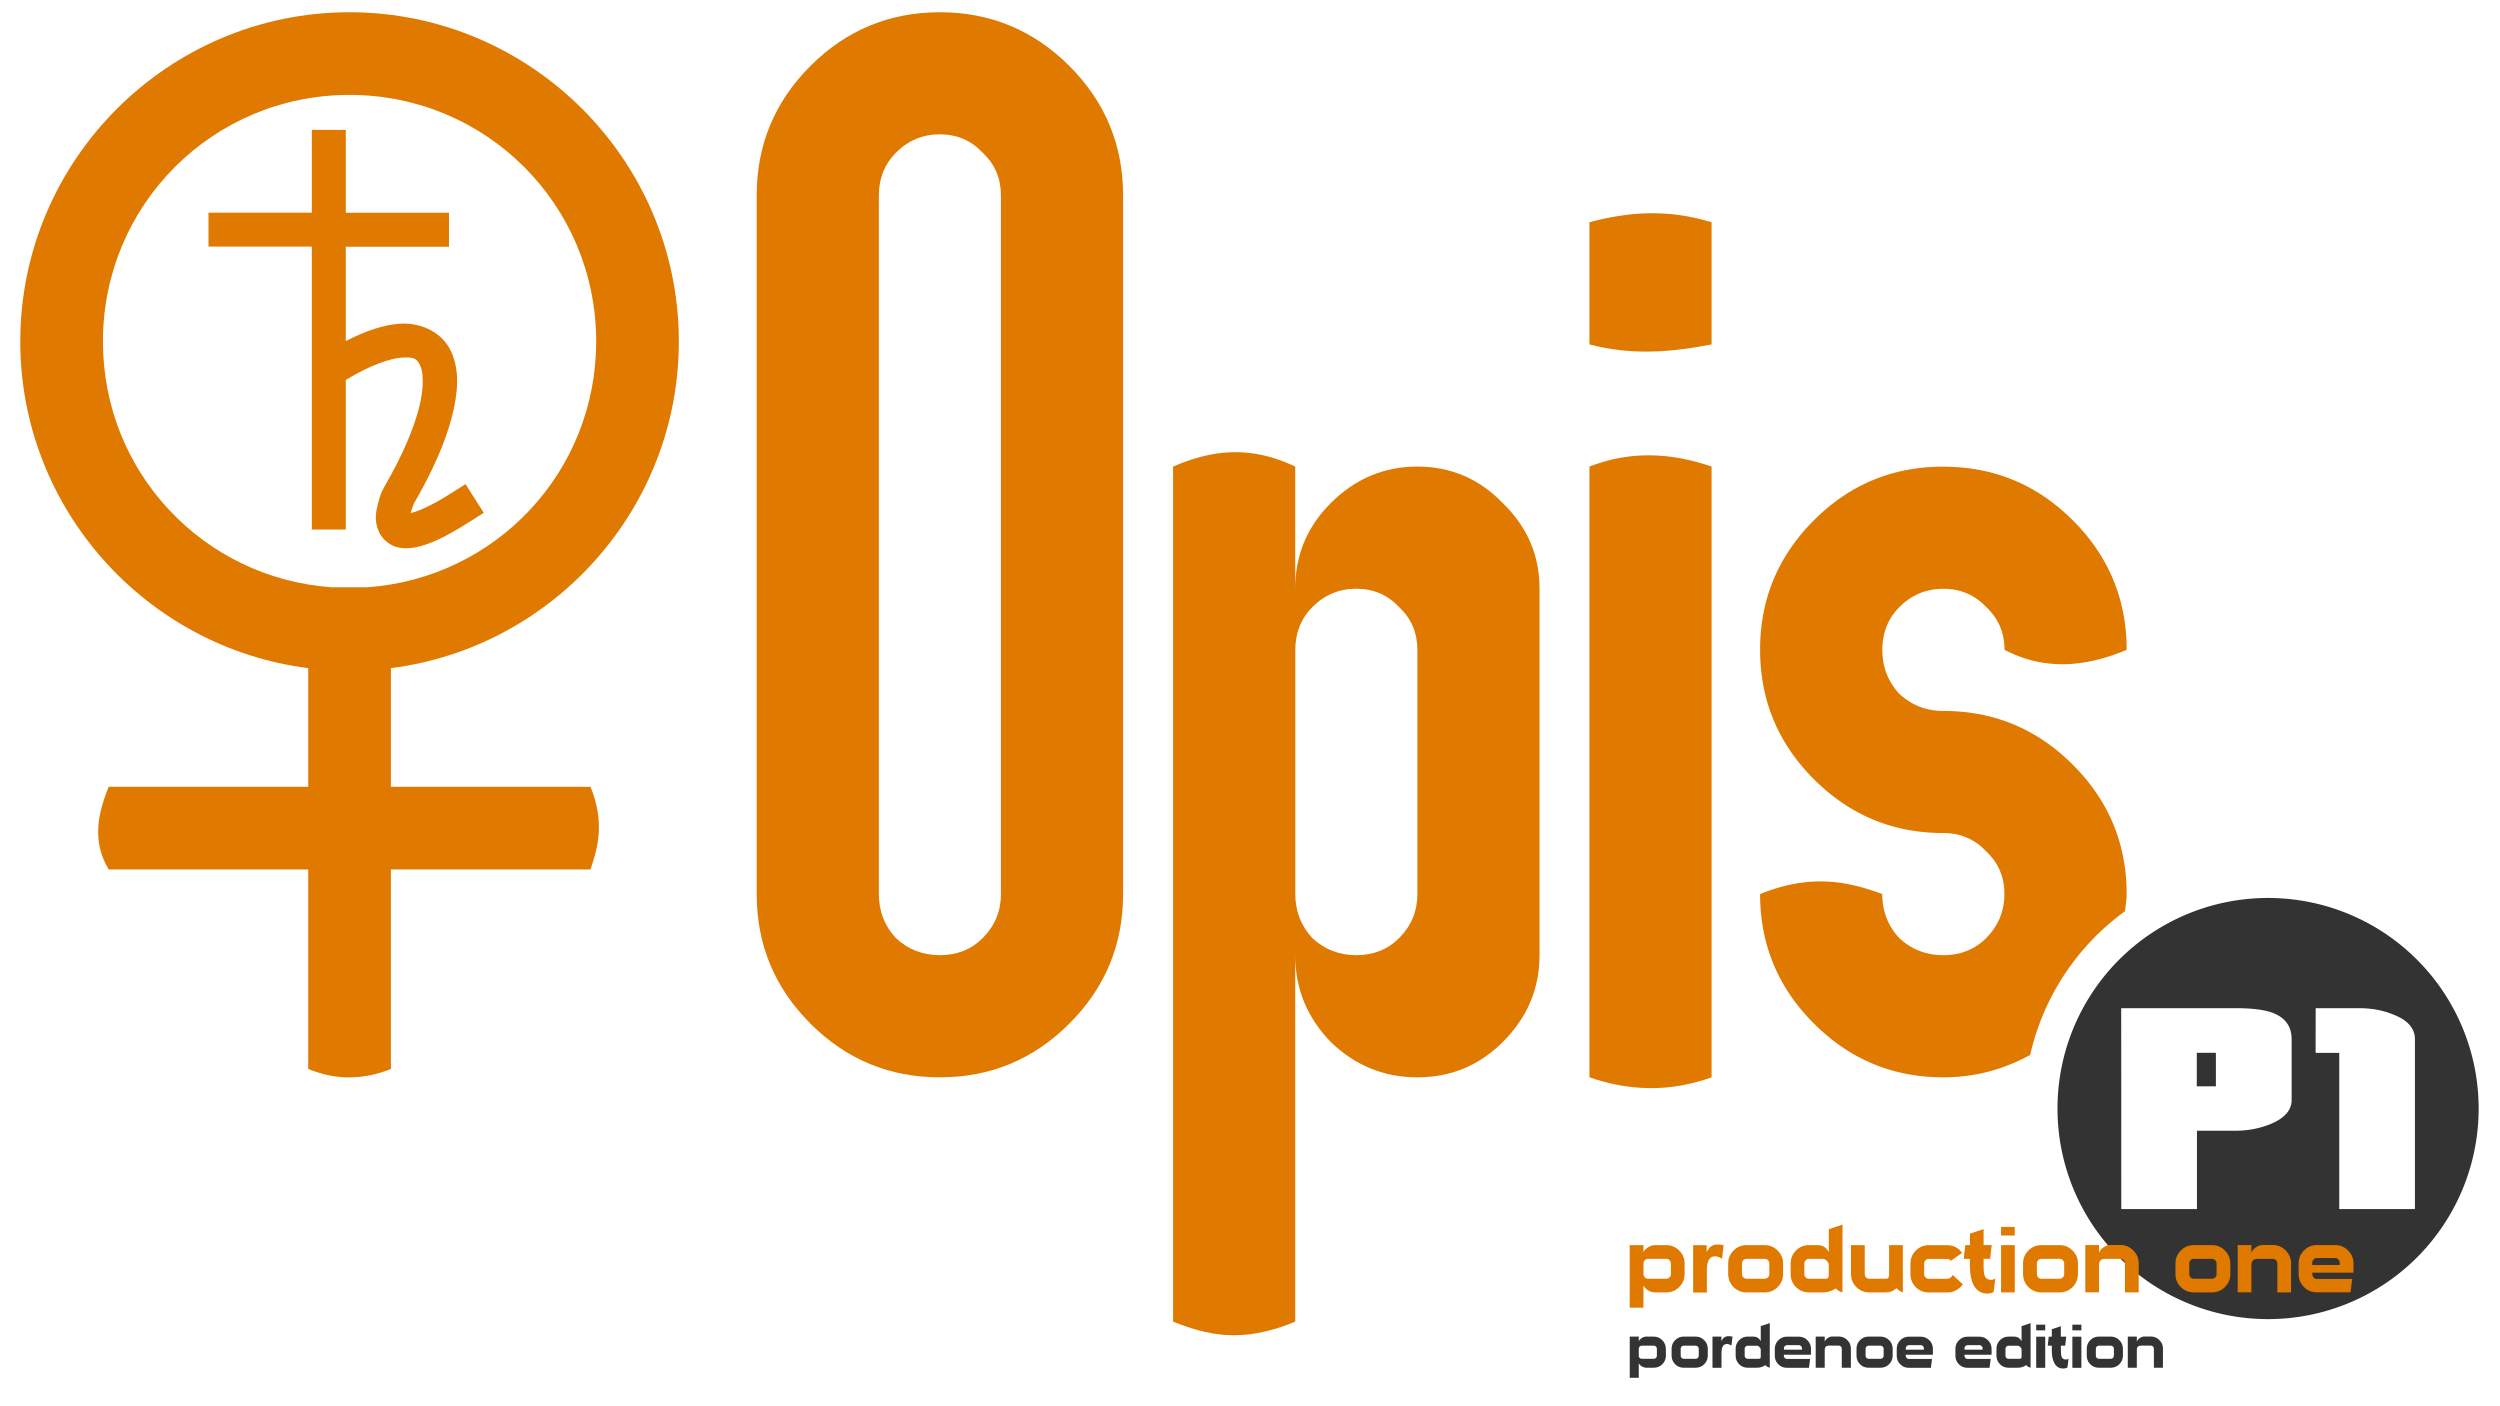 <?xml version="1.0" encoding="UTF-8" standalone="no"?>
<!-- Created with Inkscape (http://www.inkscape.org/) -->

<svg
   xmlns:dc="http://purl.org/dc/elements/1.1/"
   xmlns:cc="http://creativecommons.org/ns#"
   xmlns:rdf="http://www.w3.org/1999/02/22-rdf-syntax-ns#"
   xmlns:svg="http://www.w3.org/2000/svg"
   xmlns="http://www.w3.org/2000/svg"
   xmlns:sodipodi="http://sodipodi.sourceforge.net/DTD/sodipodi-0.dtd"
   xmlns:inkscape="http://www.inkscape.org/namespaces/inkscape"
   width="128"
   height="72"
   viewBox="0 0 33.867 19.05"
   version="1.1"
   id="svg8"
   sodipodi:docname="sidebar_logo.svg"
   inkscape:version="0.92.3 (2405546, 2018-03-11)">
  <defs
     id="defs2" />
  <sodipodi:namedview
     id="base"
     pagecolor="#ffffff"
     bordercolor="#666666"
     borderopacity="1.0"
     inkscape:pageopacity="0.0"
     inkscape:pageshadow="2"
     inkscape:zoom="6.5234375"
     inkscape:cx="65.898785"
     inkscape:cy="39.473054"
     inkscape:document-units="px"
     inkscape:current-layer="text869"
     showgrid="false"
     units="px"
     inkscape:showpageshadow="false"
     inkscape:window-width="1920"
     inkscape:window-height="1026"
     inkscape:window-x="0"
     inkscape:window-y="29"
     inkscape:window-maximized="1"
     inkscape:snap-grids="true" />
  <g
     inkscape:label="Livello 1"
     inkscape:groupmode="layer"
     id="layer1"
     transform="translate(0,-277.95)">
    <g
       aria-label="Opis"
       style="font-style:normal;font-variant:normal;font-weight:normal;font-stretch:normal;font-size:17.778px;line-height:1.25;font-family:'Futura Hv BT';-inkscape-font-specification:'Futura Hv BT';letter-spacing:0px;word-spacing:0px;fill:#000000;fill-opacity:1;stroke:none;stroke-width:0.741"
       id="text869">
      <g
         id="g949"
         transform="matrix(1.101,0,0,1.101,-1.717,-28.897)">
        <path
           sodipodi:nodetypes="ssssscscssscscsscscssc"
           inkscape:connector-curvature="0"
           id="path871-6"
           style="font-style:normal;font-variant:normal;font-weight:normal;font-stretch:normal;font-size:medium;line-height:1.25;font-family:OpenDinSchriftenEngshrift;-inkscape-font-specification:OpenDinSchriftenEngshrift;letter-spacing:0px;word-spacing:0px;fill:#e07900;fill-opacity:1;stroke:none;stroke-width:0.626"
           d="m 11.531,279.51 c 0.441,-0.441 0.972,-0.661 1.593,-0.661 0.621,0 1.152,0.221 1.593,0.661 0.441,0.441 0.661,0.972 0.661,1.593 v 8.597 c 0,0.621 -0.22,1.152 -0.661,1.593 -0.441,0.441 -0.972,0.661 -1.593,0.661 -0.621,0 -1.152,-0.22 -1.593,-0.661 -0.441,-0.441 -0.661,-0.972 -0.661,-1.593 v -8.597 c 0,-0.621 0.22,-1.152 0.661,-1.593 z m 2.119,1.067 c -0.14,-0.15 -0.316,-0.226 -0.526,-0.226 -0.21,0 -0.391,0.075 -0.541,0.226 -0.14,0.14 -0.21,0.316 -0.21,0.526 v 8.597 c 0,0.21 0.07,0.391 0.21,0.541 0.15,0.14 0.331,0.21 0.541,0.21 0.21,0 0.386,-0.07 0.526,-0.21 0.15,-0.15 0.225,-0.331 0.225,-0.541 v -8.597 c 0,-0.21 -0.075,-0.386 -0.225,-0.526 z" />
        <path
           sodipodi:nodetypes="ccccscssssccccccscsscscssc"
           inkscape:connector-curvature="0"
           id="path873-2"
           style="font-style:normal;font-variant:normal;font-weight:normal;font-stretch:normal;font-size:medium;line-height:1.25;font-family:OpenDinSchriftenEngshrift;-inkscape-font-specification:OpenDinSchriftenEngshrift;letter-spacing:0px;word-spacing:0px;fill:#e07900;fill-opacity:1;stroke:none;stroke-width:0.626"
           d="m 15.993,284.439 c 0.631,-0.276 1.092,-0.193 1.503,0 v 1.503 c 0,-0.411 0.145,-0.762 0.436,-1.052 0.301,-0.301 0.656,-0.451 1.067,-0.451 0.411,0 0.762,0.15 1.052,0.451 0.301,0.291 0.451,0.641 0.451,1.052 v 4.509 c 0,0.411 -0.15,0.767 -0.451,1.067 -0.291,0.291 -0.641,0.436 -1.052,0.436 -0.411,0 -0.767,-0.145 -1.067,-0.436 -0.291,-0.301 -0.436,-0.656 -0.436,-1.067 v 4.509 c -0.668,0.279 -1.097,0.159 -1.503,0 z m 2.781,1.729 c -0.14,-0.15 -0.316,-0.226 -0.526,-0.226 -0.21,0 -0.391,0.075 -0.541,0.226 -0.14,0.14 -0.21,0.316 -0.21,0.526 v 3.006 c 0,0.21 0.07,0.391 0.21,0.541 0.15,0.14 0.331,0.21 0.541,0.21 0.21,0 0.386,-0.07 0.526,-0.21 0.15,-0.15 0.225,-0.331 0.225,-0.541 v -3.006 c 0,-0.21 -0.075,-0.386 -0.225,-0.526 z" />
        <path
           sodipodi:nodetypes="cccccccccc"
           inkscape:connector-curvature="0"
           id="path875-9"
           style="font-style:normal;font-variant:normal;font-weight:normal;font-stretch:normal;font-size:medium;line-height:1.25;font-family:OpenDinSchriftenEngshrift;-inkscape-font-specification:OpenDinSchriftenEngshrift;letter-spacing:0px;word-spacing:0px;fill:#e07900;fill-opacity:1;stroke:none;stroke-width:0.626"
           d="m 21.116,281.433 c 0.464,-0.125 0.951,-0.169 1.503,0 v 1.503 c -0.483,0.094 -0.976,0.14 -1.503,0 z m 0,3.006 c 0.501,-0.196 1.002,-0.173 1.503,0 v 7.515 c -0.509,0.183 -1.009,0.171 -1.503,0 z" />
        <path
           style="font-style:normal;font-variant:normal;font-weight:normal;font-stretch:normal;font-size:medium;line-height:1.25;font-family:OpenDinSchriftenEngshrift;-inkscape-font-specification:OpenDinSchriftenEngshrift;letter-spacing:0px;word-spacing:0px;fill:#e07900;fill-opacity:1;stroke:none;stroke-width:0.626"
           d="m 25.47,284.44 c -0.621,0 -1.151,0.219 -1.592,0.66 -0.441,0.441 -0.662,0.972 -0.662,1.593 0,0.621 0.221,1.153 0.662,1.593 0.441,0.441 0.971,0.662 1.592,0.662 0.21,0 0.387,0.075 0.527,0.225 0.15,0.14 0.225,0.315 0.225,0.526 0,0.21 -0.075,0.391 -0.225,0.542 -0.14,0.14 -0.317,0.21 -0.527,0.21 -0.21,0 -0.39,-0.07 -0.541,-0.21 -0.14,-0.15 -0.21,-0.331 -0.21,-0.542 -0.407,-0.15 -0.866,-0.258 -1.503,0 0,0.621 0.221,1.153 0.662,1.593 0.441,0.441 0.971,0.662 1.592,0.662 0.394,0 0.747,-0.099 1.069,-0.276 a 3.003,3.003 0 0 1 1.167,-1.768 c 0.006,-0.07 0.02,-0.138 0.02,-0.21 0,-0.621 -0.221,-1.151 -0.662,-1.592 -0.441,-0.441 -0.972,-0.662 -1.593,-0.662 -0.21,0 -0.39,-0.07 -0.541,-0.21 -0.14,-0.15 -0.21,-0.331 -0.21,-0.542 0,-0.21 0.07,-0.386 0.21,-0.526 0.15,-0.151 0.33,-0.225 0.541,-0.225 0.21,0 0.387,0.075 0.527,0.225 0.15,0.14 0.225,0.315 0.225,0.526 0.501,0.261 1.002,0.21 1.503,0 0,-0.621 -0.221,-1.153 -0.662,-1.593 -0.441,-0.441 -0.972,-0.66 -1.593,-0.66 z"
           id="path877-1"
           inkscape:connector-curvature="0" />
        <path
           sodipodi:nodetypes="ssccccccccccccccccccssssccss"
           inkscape:connector-curvature="0"
           id="path4560-6"
           d="m 5.86,278.849 c -2.232,0 -4.051,1.819 -4.051,4.051 -4e-7,2.059 1.55,3.768 3.543,4.019 v 1.46 H 3.405 2.897 c -0.138,0.339 -0.205,0.678 0,1.017 h 0.508 1.947 v 1.946 0.509 c 0.339,0.141 0.678,0.136 1.017,0 v -0.509 -1.946 h 1.946 0.51 c 0.099,-0.29 0.173,-0.592 0,-1.017 H 8.315 6.369 v -1.46 c 1.993,-0.252 3.543,-1.96 3.543,-4.019 2e-7,-2.232 -1.821,-4.051 -4.052,-4.051 z m 0,1.017 c 1.682,0 3.035,1.352 3.035,3.034 2e-7,1.607 -1.236,2.91 -2.813,3.024 H 5.637 c -1.577,-0.113 -2.811,-1.417 -2.811,-3.024 -3e-7,-1.682 1.352,-3.034 3.034,-3.034 z"
           style="color:#000000;font-style:normal;font-variant:normal;font-weight:normal;font-stretch:normal;font-size:medium;line-height:1.25;font-family:'Futura Hv BT';-inkscape-font-specification:'Futura Hv BT';font-variant-ligatures:normal;font-variant-position:normal;font-variant-caps:normal;font-variant-numeric:normal;font-variant-alternates:normal;font-feature-settings:normal;text-indent:0;text-align:start;text-decoration:none;text-decoration-line:none;text-decoration-style:solid;text-decoration-color:#000000;letter-spacing:0px;word-spacing:0px;text-transform:none;writing-mode:lr-tb;direction:ltr;text-orientation:mixed;dominant-baseline:auto;baseline-shift:baseline;text-anchor:start;white-space:normal;shape-padding:0;clip-rule:nonzero;display:inline;overflow:visible;visibility:visible;opacity:1;isolation:auto;mix-blend-mode:normal;color-interpolation:sRGB;color-interpolation-filters:linearRGB;solid-color:#000000;solid-opacity:1;vector-effect:none;fill:#e07900;fill-opacity:1;fill-rule:nonzero;stroke:none;stroke-width:1.017;stroke-linecap:butt;stroke-linejoin:miter;stroke-miterlimit:4;stroke-dasharray:none;stroke-dashoffset:0;stroke-opacity:1;color-rendering:auto;image-rendering:auto;shape-rendering:auto;text-rendering:auto;enable-background:accumulate" />
        <path
           inkscape:connector-curvature="0"
           id="path4595-2"
           d="m 5.396,280.296 v 0.209 0.81 H 4.333 4.125 v 0.418 h 0.209 1.062 v 3.272 0.209 h 0.418 v -0.209 -1.632 c 0.306,-0.185 0.55,-0.267 0.697,-0.275 0.149,-0.009 0.18,0.017 0.218,0.097 0.038,0.08 0.053,0.262 -0.014,0.522 -0.066,0.26 -0.206,0.591 -0.427,0.972 -0.036,0.063 -0.055,0.114 -0.078,0.207 -0.023,0.093 -0.052,0.209 0.015,0.352 0.033,0.071 0.106,0.142 0.19,0.173 0.084,0.03 0.168,0.029 0.256,0.012 0.174,-0.034 0.375,-0.129 0.664,-0.313 l 0.177,-0.112 -0.225,-0.353 -0.176,0.112 c -0.255,0.162 -0.415,0.225 -0.497,0.244 9.813e-4,-0.009 3.28e-5,-0.005 0.002,-0.014 0.013,-0.051 0.049,-0.125 0.033,-0.097 0.235,-0.405 0.392,-0.766 0.472,-1.078 0.08,-0.312 0.092,-0.583 -0.014,-0.805 -0.105,-0.223 -0.357,-0.351 -0.62,-0.336 -0.202,0.012 -0.423,0.085 -0.673,0.214 v -1.161 H 6.875 7.084 v -0.418 H 6.875 5.814 v -0.81 -0.209 z"
           style="color:#000000;font-style:normal;font-variant:normal;font-weight:normal;font-stretch:normal;font-size:medium;line-height:1.25;font-family:'Futura Hv BT';-inkscape-font-specification:'Futura Hv BT';font-variant-ligatures:normal;font-variant-position:normal;font-variant-caps:normal;font-variant-numeric:normal;font-variant-alternates:normal;font-feature-settings:normal;text-indent:0;text-align:start;text-decoration:none;text-decoration-line:none;text-decoration-style:solid;text-decoration-color:#000000;letter-spacing:0px;word-spacing:0px;text-transform:none;writing-mode:lr-tb;direction:ltr;text-orientation:mixed;dominant-baseline:auto;baseline-shift:baseline;text-anchor:start;white-space:normal;shape-padding:0;clip-rule:nonzero;display:inline;overflow:visible;visibility:visible;opacity:1;isolation:auto;mix-blend-mode:normal;color-interpolation:sRGB;color-interpolation-filters:linearRGB;solid-color:#000000;solid-opacity:1;vector-effect:none;fill:#e07900;fill-opacity:1;fill-rule:nonzero;stroke:none;stroke-width:0.418;stroke-linecap:square;stroke-linejoin:miter;stroke-miterlimit:4;stroke-dasharray:none;stroke-dashoffset:0;stroke-opacity:1;color-rendering:auto;image-rendering:auto;shape-rendering:auto;text-rendering:auto;enable-background:accumulate" />
        <path
           style="font-style:normal;font-variant:normal;font-weight:normal;font-stretch:normal;font-size:medium;line-height:1.25;font-family:'Futura Hv BT';-inkscape-font-specification:'Futura Hv BT';letter-spacing:0px;word-spacing:0px;fill:#333333;fill-opacity:1;stroke:none;stroke-width:1.24;stroke-linecap:square;stroke-miterlimit:4;stroke-dasharray:none;stroke-opacity:1"
           d="m 29.466,289.747 a 2.591,2.591 0 0 0 -2.591,2.591 2.591,2.591 0 0 0 2.591,2.591 2.591,2.591 0 0 0 2.591,-2.591 2.591,2.591 0 0 0 -2.591,-2.591 z m -1.807,1.356 h 1.403 c 0.198,0 0.348,0.018 0.449,0.053 0.163,0.058 0.245,0.168 0.245,0.329 v 0.748 c 0,0.126 -0.088,0.226 -0.265,0.298 -0.135,0.054 -0.279,0.08 -0.428,0.08 h -0.472 v 0.964 h -0.931 z m 2.393,0 h 0.528 c 0.159,0 0.302,0.026 0.43,0.08 0.175,0.068 0.263,0.169 0.263,0.302 v 2.09 h -0.931 v -1.922 h -0.291 z m -1.463,0.549 v 0.413 h 0.235 v -0.413 z"
           id="path944"
           inkscape:connector-curvature="0" />
        <g
           transform="matrix(0.696,0,0,0.696,10.548,89.915)"
           aria-label="production one"
           style="font-style:normal;font-variant:normal;font-weight:normal;font-stretch:normal;font-size:1.493px;line-height:1.25;font-family:sans-serif;-inkscape-font-specification:'Futura Hv BT';letter-spacing:0px;word-spacing:0px;fill:#e07900;fill-opacity:1;stroke:none;stroke-width:0.104"
           id="text835">
          <path
             inkscape:connector-curvature="0"
             d="m 16.866,293.764 q 0,0.134 -0.096,0.23 -0.094,0.094 -0.228,0.094 h -0.202 q -0.06,0 -0.119,-0.036 -0.06,-0.036 -0.082,-0.088 v 0.394 h -0.243 v -1.106 h 0.243 v 0.127 q 0.019,-0.049 0.081,-0.088 0.061,-0.039 0.121,-0.039 h 0.202 q 0.134,0 0.228,0.096 0.096,0.096 0.096,0.228 z m -0.242,0 v -0.188 q 0,-0.033 -0.024,-0.057 -0.024,-0.024 -0.058,-0.024 h -0.322 q -0.034,0 -0.058,0.024 -0.022,0.024 -0.022,0.057 v 0.188 q 0,0.034 0.022,0.058 0.024,0.024 0.058,0.024 h 0.322 q 0.034,0 0.058,-0.024 0.024,-0.024 0.024,-0.058 z"
             style="font-style:normal;font-variant:normal;font-weight:normal;font-stretch:normal;font-family:'Sui Generis';-inkscape-font-specification:'Sui Generis';fill:#e07900;fill-opacity:1;stroke-width:0.104"
             id="path868" />
          <path
             inkscape:connector-curvature="0"
             d="m 17.556,293.252 -0.027,0.24 q -0.091,-0.054 -0.154,-0.04 -0.115,0.027 -0.115,0.236 v 0.402 h -0.243 v -0.837 h 0.24 v 0.124 q 0.039,-0.097 0.118,-0.124 0.046,-0.016 0.109,-0.01 0.031,10e-4 0.072,0.01 z"
             style="font-style:normal;font-variant:normal;font-weight:normal;font-stretch:normal;font-family:'Sui Generis';-inkscape-font-specification:'Sui Generis';fill:#e07900;fill-opacity:1;stroke-width:0.104"
             id="path870" />
          <path
             inkscape:connector-curvature="0"
             d="m 18.607,293.764 q 0,0.134 -0.096,0.23 -0.094,0.094 -0.228,0.094 h -0.322 q -0.134,0 -0.23,-0.094 -0.094,-0.096 -0.094,-0.23 v -0.188 q 0,-0.134 0.094,-0.228 0.096,-0.096 0.23,-0.096 h 0.322 q 0.134,0 0.228,0.096 0.096,0.094 0.096,0.228 z m -0.243,0 v -0.188 q 0,-0.033 -0.024,-0.057 -0.022,-0.024 -0.057,-0.024 h -0.322 q -0.034,0 -0.058,0.024 -0.022,0.024 -0.022,0.057 v 0.188 q 0,0.034 0.022,0.058 0.024,0.024 0.058,0.024 h 0.322 q 0.034,0 0.057,-0.024 0.024,-0.024 0.024,-0.058 z"
             style="font-style:normal;font-variant:normal;font-weight:normal;font-stretch:normal;font-family:'Sui Generis';-inkscape-font-specification:'Sui Generis';fill:#e07900;fill-opacity:1;stroke-width:0.104"
             id="path872-9" />
          <path
             inkscape:connector-curvature="0"
             d="m 19.657,294.088 q -0.069,-0.018 -0.119,-0.07 -0.096,0.07 -0.231,0.07 h -0.242 q -0.134,0 -0.23,-0.094 -0.094,-0.096 -0.094,-0.23 v -0.188 q 0,-0.134 0.094,-0.228 0.096,-0.096 0.23,-0.096 h 0.148 q 0.139,0 0.203,0.124 v -0.406 l 0.242,-0.081 z m -0.242,-0.294 v -0.188 q 0,-0.04 -0.034,-0.075 -0.033,-0.036 -0.078,-0.036 h -0.239 q -0.033,0 -0.057,0.024 -0.024,0.024 -0.024,0.057 v 0.188 q 0,0.034 0.022,0.058 0.024,0.024 0.058,0.024 h 0.299 q 0.052,0 0.052,-0.052 z"
             style="font-style:normal;font-variant:normal;font-weight:normal;font-stretch:normal;font-family:'Sui Generis';-inkscape-font-specification:'Sui Generis';fill:#e07900;fill-opacity:1;stroke-width:0.104"
             id="path874-1" />
          <path
             inkscape:connector-curvature="0"
             d="m 20.725,294.088 q -0.064,-0.021 -0.112,-0.075 -0.046,0.037 -0.073,0.051 -0.054,0.024 -0.139,0.024 h -0.269 q -0.134,0 -0.23,-0.094 -0.094,-0.096 -0.094,-0.23 v -0.512 h 0.243 v 0.512 q 0,0.034 0.022,0.058 0.024,0.024 0.058,0.024 h 0.302 q 0.048,0 0.048,-0.064 v -0.53 h 0.243 z"
             style="font-style:normal;font-variant:normal;font-weight:normal;font-stretch:normal;font-family:'Sui Generis';-inkscape-font-specification:'Sui Generis';fill:#e07900;fill-opacity:1;stroke-width:0.104"
             id="path876-2" />
          <path
             inkscape:connector-curvature="0"
             d="m 21.785,293.944 q -0.045,0.066 -0.119,0.106 -0.073,0.039 -0.152,0.039 h -0.331 q -0.134,0 -0.23,-0.094 -0.094,-0.096 -0.094,-0.23 v -0.188 q 0,-0.134 0.094,-0.228 0.096,-0.096 0.23,-0.096 h 0.324 q 0.167,0 0.264,0.137 l -0.199,0.14 q -0.024,-0.034 -0.066,-0.034 h -0.324 q -0.033,0 -0.057,0.024 -0.024,0.024 -0.024,0.057 v 0.188 q 0,0.034 0.024,0.058 0.024,0.024 0.057,0.024 h 0.324 q 0.064,0 0.1,-0.067 z"
             style="font-style:normal;font-variant:normal;font-weight:normal;font-stretch:normal;font-family:'Sui Generis';-inkscape-font-specification:'Sui Generis';fill:#e07900;fill-opacity:1;stroke-width:0.104"
             id="path878-7" />
          <path
             inkscape:connector-curvature="0"
             d="m 22.359,293.842 -0.03,0.24 q -0.057,0.027 -0.11,0.027 -0.169,0 -0.248,-0.16 -0.061,-0.124 -0.061,-0.33 v -0.124 h -0.109 l 0.027,-0.243 h 0.082 v -0.202 l 0.242,-0.081 v 0.282 h 0.143 l -0.027,0.243 h -0.116 v 0.124 q 0,0.13 0.021,0.182 0.021,0.052 0.088,0.064 0.061,0.009 0.099,-0.024 z"
             style="font-style:normal;font-variant:normal;font-weight:normal;font-stretch:normal;font-family:'Sui Generis';-inkscape-font-specification:'Sui Generis';fill:#e07900;fill-opacity:1;stroke-width:0.104"
             id="path880-0" />
          <path
             inkscape:connector-curvature="0"
             d="m 22.703,293.082 h -0.242 v -0.152 h 0.242 z m 0,1.006 h -0.242 v -0.836 h 0.242 z"
             style="font-style:normal;font-variant:normal;font-weight:normal;font-stretch:normal;font-family:'Sui Generis';-inkscape-font-specification:'Sui Generis';fill:#e07900;fill-opacity:1;stroke-width:0.104"
             id="path882-9" />
          <path
             inkscape:connector-curvature="0"
             d="m 23.82,293.764 q 0,0.134 -0.096,0.23 -0.094,0.094 -0.228,0.094 h -0.322 q -0.134,0 -0.23,-0.094 -0.094,-0.096 -0.094,-0.23 v -0.188 q 0,-0.134 0.094,-0.228 0.096,-0.096 0.23,-0.096 h 0.322 q 0.134,0 0.228,0.096 0.096,0.094 0.096,0.228 z m -0.243,0 v -0.188 q 0,-0.033 -0.024,-0.057 -0.022,-0.024 -0.057,-0.024 h -0.322 q -0.034,0 -0.058,0.024 -0.022,0.024 -0.022,0.057 v 0.188 q 0,0.034 0.022,0.058 0.024,0.024 0.058,0.024 h 0.322 q 0.034,0 0.057,-0.024 0.024,-0.024 0.024,-0.058 z"
             style="font-style:normal;font-variant:normal;font-weight:normal;font-stretch:normal;font-family:'Sui Generis';-inkscape-font-specification:'Sui Generis';fill:#e07900;fill-opacity:1;stroke-width:0.104"
             id="path884-3" />
          <path
             inkscape:connector-curvature="0"
             d="m 24.894,294.088 h -0.243 v -0.512 q 0,-0.033 -0.024,-0.057 -0.024,-0.024 -0.057,-0.024 h -0.266 q -0.112,0 -0.112,0.11 v 0.482 h -0.242 v -0.836 h 0.242 v 0.134 q 0.025,-0.057 0.082,-0.096 0.058,-0.039 0.121,-0.039 h 0.175 q 0.134,0 0.228,0.096 0.096,0.094 0.096,0.228 z"
             style="font-style:normal;font-variant:normal;font-weight:normal;font-stretch:normal;font-family:'Sui Generis';-inkscape-font-specification:'Sui Generis';fill:#e07900;fill-opacity:1;stroke-width:0.104"
             id="path886-6" />
          <path
             inkscape:connector-curvature="0"
             d="m 26.514,293.764 q 0,0.134 -0.096,0.23 -0.094,0.094 -0.228,0.094 h -0.322 q -0.134,0 -0.23,-0.094 -0.094,-0.096 -0.094,-0.23 v -0.188 q 0,-0.134 0.094,-0.228 0.096,-0.096 0.23,-0.096 h 0.322 q 0.134,0 0.228,0.096 0.096,0.094 0.096,0.228 z m -0.243,0 v -0.188 q 0,-0.033 -0.024,-0.057 -0.022,-0.024 -0.057,-0.024 h -0.322 q -0.034,0 -0.058,0.024 -0.022,0.024 -0.022,0.057 v 0.188 q 0,0.034 0.022,0.058 0.024,0.024 0.058,0.024 h 0.322 q 0.034,0 0.057,-0.024 0.024,-0.024 0.024,-0.058 z"
             style="font-style:normal;font-variant:normal;font-weight:normal;font-stretch:normal;font-family:'Sui Generis';-inkscape-font-specification:'Sui Generis';fill:#e07900;fill-opacity:1;stroke-width:0.104"
             id="path888-0" />
          <path
             inkscape:connector-curvature="0"
             d="m 27.588,294.088 h -0.243 v -0.512 q 0,-0.033 -0.024,-0.057 -0.024,-0.024 -0.057,-0.024 h -0.266 q -0.112,0 -0.112,0.11 v 0.482 h -0.242 v -0.836 h 0.242 v 0.134 q 0.025,-0.057 0.082,-0.096 0.058,-0.039 0.121,-0.039 h 0.175 q 0.134,0 0.228,0.096 0.096,0.094 0.096,0.228 z"
             style="font-style:normal;font-variant:normal;font-weight:normal;font-stretch:normal;font-family:'Sui Generis';-inkscape-font-specification:'Sui Generis';fill:#e07900;fill-opacity:1;stroke-width:0.104"
             id="path890-6" />
          <path
             inkscape:connector-curvature="0"
             d="m 28.691,293.739 h -0.728 v 0.025 q 0,0.034 0.024,0.061 0.024,0.025 0.057,0.025 h 0.624 l -0.03,0.237 H 28.043 q -0.134,0 -0.228,-0.094 -0.094,-0.096 -0.094,-0.23 v -0.188 q 0,-0.134 0.094,-0.228 0.096,-0.096 0.228,-0.096 h 0.324 q 0.134,0 0.228,0.096 0.096,0.094 0.096,0.228 z m -0.243,-0.136 v -0.04 q 0,-0.033 -0.024,-0.057 -0.024,-0.025 -0.057,-0.025 h -0.324 q -0.033,0 -0.057,0.025 -0.024,0.024 -0.024,0.057 v 0.04 z"
             style="font-style:normal;font-variant:normal;font-weight:normal;font-stretch:normal;font-family:'Sui Generis';-inkscape-font-specification:'Sui Generis';fill:#e07900;fill-opacity:1;stroke-width:0.104"
             id="path892-2" />
        </g>
        <g
           id="text858"
           style="font-style:normal;font-weight:normal;font-size:0.684px;line-height:1.25;font-family:sans-serif;letter-spacing:0px;word-spacing:0px;fill:#333333;fill-opacity:1;stroke:none;stroke-width:0.038"
           aria-label="pordenoe edition">
          <path
             id="path881"
             style="font-style:normal;font-variant:normal;font-weight:normal;font-stretch:normal;font-family:'Sui Generis';-inkscape-font-specification:'Sui Generis';fill:#333333;fill-opacity:1;stroke-width:0.038"
             d="m 22.057,295.379 q 0,0.061 -0.044,0.105 -0.043,0.043 -0.105,0.043 h -0.092 q -0.027,0 -0.055,-0.016 -0.027,-0.016 -0.038,-0.04 v 0.18 h -0.111 v -0.507 h 0.111 v 0.058 q 0.009,-0.023 0.037,-0.04 0.028,-0.018 0.055,-0.018 h 0.092 q 0.062,0 0.105,0.044 0.044,0.044 0.044,0.105 z m -0.111,0 v -0.086 q 0,-0.015 -0.011,-0.026 -0.011,-0.011 -0.027,-0.011 h -0.148 q -0.016,0 -0.027,0.011 -0.01,0.011 -0.01,0.026 v 0.086 q 0,0.016 0.01,0.027 0.011,0.011 0.027,0.011 h 0.148 q 0.016,0 0.027,-0.011 0.011,-0.011 0.011,-0.027 z"
             inkscape:connector-curvature="0" />
          <path
             id="path883"
             style="font-style:normal;font-variant:normal;font-weight:normal;font-stretch:normal;font-family:'Sui Generis';-inkscape-font-specification:'Sui Generis';fill:#333333;fill-opacity:1;stroke-width:0.038"
             d="m 22.572,295.379 q 0,0.061 -0.044,0.105 -0.043,0.043 -0.105,0.043 h -0.148 q -0.062,0 -0.105,-0.043 -0.043,-0.044 -0.043,-0.105 v -0.086 q 0,-0.061 0.043,-0.105 0.044,-0.044 0.105,-0.044 h 0.148 q 0.062,0 0.105,0.044 0.044,0.043 0.044,0.105 z m -0.111,0 v -0.086 q 0,-0.015 -0.011,-0.026 -0.01,-0.011 -0.026,-0.011 h -0.148 q -0.016,0 -0.027,0.011 -0.01,0.011 -0.01,0.026 v 0.086 q 0,0.016 0.01,0.027 0.011,0.011 0.027,0.011 h 0.148 q 0.016,0 0.026,-0.011 0.011,-0.011 0.011,-0.027 z"
             inkscape:connector-curvature="0" />
          <path
             id="path885"
             style="font-style:normal;font-variant:normal;font-weight:normal;font-stretch:normal;font-family:'Sui Generis';-inkscape-font-specification:'Sui Generis';fill:#333333;fill-opacity:1;stroke-width:0.038"
             d="m 22.876,295.144 -0.012,0.11 q -0.042,-0.025 -0.07,-0.018 -0.053,0.012 -0.053,0.108 v 0.184 h -0.111 v -0.384 h 0.11 v 0.057 q 0.018,-0.044 0.054,-0.057 0.021,-0.008 0.05,-0.005 0.014,6.8e-4 0.033,0.005 z"
             inkscape:connector-curvature="0" />
          <path
             id="path887"
             style="font-style:normal;font-variant:normal;font-weight:normal;font-stretch:normal;font-family:'Sui Generis';-inkscape-font-specification:'Sui Generis';fill:#333333;fill-opacity:1;stroke-width:0.038"
             d="m 23.335,295.527 q -0.031,-0.008 -0.055,-0.032 -0.044,0.032 -0.106,0.032 h -0.111 q -0.062,0 -0.105,-0.043 -0.043,-0.044 -0.043,-0.105 v -0.086 q 0,-0.061 0.043,-0.105 0.044,-0.044 0.105,-0.044 h 0.068 q 0.064,0 0.093,0.057 v -0.186 l 0.111,-0.037 z m -0.111,-0.135 v -0.086 q 0,-0.018 -0.016,-0.034 -0.015,-0.016 -0.036,-0.016 h -0.109 q -0.015,0 -0.026,0.011 -0.011,0.011 -0.011,0.026 v 0.086 q 0,0.016 0.01,0.027 0.011,0.011 0.027,0.011 h 0.137 q 0.024,0 0.024,-0.024 z"
             inkscape:connector-curvature="0" />
          <path
             id="path889"
             style="font-style:normal;font-variant:normal;font-weight:normal;font-stretch:normal;font-family:'Sui Generis';-inkscape-font-specification:'Sui Generis';fill:#333333;fill-opacity:1;stroke-width:0.038"
             d="m 23.842,295.367 h -0.334 v 0.012 q 0,0.016 0.011,0.028 0.011,0.012 0.026,0.012 h 0.286 l -0.014,0.109 H 23.545 q -0.062,0 -0.105,-0.043 -0.043,-0.044 -0.043,-0.105 v -0.086 q 0,-0.061 0.043,-0.105 0.044,-0.044 0.105,-0.044 h 0.148 q 0.062,0 0.105,0.044 0.044,0.043 0.044,0.105 z m -0.111,-0.062 v -0.018 q 0,-0.015 -0.011,-0.026 -0.011,-0.012 -0.026,-0.012 h -0.148 q -0.015,0 -0.026,0.012 -0.011,0.011 -0.011,0.026 v 0.018 z"
             inkscape:connector-curvature="0" />
          <path
             id="path891"
             style="font-style:normal;font-variant:normal;font-weight:normal;font-stretch:normal;font-family:'Sui Generis';-inkscape-font-specification:'Sui Generis';fill:#333333;fill-opacity:1;stroke-width:0.038"
             d="M 24.333,295.527 H 24.221 v -0.235 q 0,-0.015 -0.011,-0.026 -0.011,-0.011 -0.026,-0.011 h -0.122 q -0.051,0 -0.051,0.051 v 0.221 h -0.111 v -0.383 h 0.111 v 0.061 q 0.012,-0.026 0.038,-0.044 0.027,-0.018 0.055,-0.018 h 0.08 q 0.062,0 0.105,0.044 0.044,0.043 0.044,0.105 z"
             inkscape:connector-curvature="0" />
          <path
             id="path893"
             style="font-style:normal;font-variant:normal;font-weight:normal;font-stretch:normal;font-family:'Sui Generis';-inkscape-font-specification:'Sui Generis';fill:#333333;fill-opacity:1;stroke-width:0.038"
             d="m 24.847,295.379 q 0,0.061 -0.044,0.105 -0.043,0.043 -0.105,0.043 h -0.148 q -0.062,0 -0.105,-0.043 -0.043,-0.044 -0.043,-0.105 v -0.086 q 0,-0.061 0.043,-0.105 0.044,-0.044 0.105,-0.044 h 0.148 q 0.062,0 0.105,0.044 0.044,0.043 0.044,0.105 z m -0.111,0 v -0.086 q 0,-0.015 -0.011,-0.026 -0.01,-0.011 -0.026,-0.011 h -0.148 q -0.016,0 -0.027,0.011 -0.01,0.011 -0.01,0.026 v 0.086 q 0,0.016 0.01,0.027 0.011,0.011 0.027,0.011 h 0.148 q 0.016,0 0.026,-0.011 0.011,-0.011 0.011,-0.027 z"
             inkscape:connector-curvature="0" />
          <path
             id="path895"
             style="font-style:normal;font-variant:normal;font-weight:normal;font-stretch:normal;font-family:'Sui Generis';-inkscape-font-specification:'Sui Generis';fill:#333333;fill-opacity:1;stroke-width:0.038"
             d="m 25.342,295.367 h -0.334 v 0.012 q 0,0.016 0.011,0.028 0.011,0.012 0.026,0.012 h 0.286 l -0.014,0.109 h -0.272 q -0.062,0 -0.105,-0.043 -0.043,-0.044 -0.043,-0.105 v -0.086 q 0,-0.061 0.043,-0.105 0.044,-0.044 0.105,-0.044 h 0.148 q 0.062,0 0.105,0.044 0.044,0.043 0.044,0.105 z m -0.111,-0.062 v -0.018 q 0,-0.015 -0.011,-0.026 -0.011,-0.012 -0.026,-0.012 h -0.148 q -0.015,0 -0.026,0.012 -0.011,0.011 -0.011,0.026 v 0.018 z"
             inkscape:connector-curvature="0" />
          <path
             id="path897"
             style="font-style:normal;font-variant:normal;font-weight:normal;font-stretch:normal;font-family:'Sui Generis';-inkscape-font-specification:'Sui Generis';fill:#333333;fill-opacity:1;stroke-width:0.038"
             d="m 26.064,295.367 h -0.334 v 0.012 q 0,0.016 0.011,0.028 0.011,0.012 0.026,0.012 h 0.286 l -0.014,0.109 h -0.272 q -0.062,0 -0.105,-0.043 -0.043,-0.044 -0.043,-0.105 v -0.086 q 0,-0.061 0.043,-0.105 0.044,-0.044 0.105,-0.044 h 0.148 q 0.062,0 0.105,0.044 0.044,0.043 0.044,0.105 z m -0.111,-0.062 v -0.018 q 0,-0.015 -0.011,-0.026 -0.011,-0.012 -0.026,-0.012 h -0.148 q -0.015,0 -0.026,0.012 -0.011,0.011 -0.011,0.026 v 0.018 z"
             inkscape:connector-curvature="0" />
          <path
             id="path899"
             style="font-style:normal;font-variant:normal;font-weight:normal;font-stretch:normal;font-family:'Sui Generis';-inkscape-font-specification:'Sui Generis';fill:#333333;fill-opacity:1;stroke-width:0.038"
             d="m 26.544,295.527 q -0.031,-0.008 -0.055,-0.032 -0.044,0.032 -0.106,0.032 h -0.111 q -0.062,0 -0.105,-0.043 -0.043,-0.044 -0.043,-0.105 v -0.086 q 0,-0.061 0.043,-0.105 0.044,-0.044 0.105,-0.044 h 0.068 q 0.064,0 0.093,0.057 v -0.186 l 0.111,-0.037 z m -0.111,-0.135 v -0.086 q 0,-0.018 -0.016,-0.034 -0.015,-0.016 -0.036,-0.016 h -0.109 q -0.015,0 -0.026,0.011 -0.011,0.011 -0.011,0.026 v 0.086 q 0,0.016 0.01,0.027 0.011,0.011 0.027,0.011 h 0.137 q 0.024,0 0.024,-0.024 z"
             inkscape:connector-curvature="0" />
          <path
             id="path901"
             style="font-style:normal;font-variant:normal;font-weight:normal;font-stretch:normal;font-family:'Sui Generis';-inkscape-font-specification:'Sui Generis';fill:#333333;fill-opacity:1;stroke-width:0.038"
             d="m 26.724,295.067 h -0.111 v -0.07 h 0.111 z m 0,0.461 h -0.111 v -0.383 h 0.111 z"
             inkscape:connector-curvature="0" />
          <path
             id="path903"
             style="font-style:normal;font-variant:normal;font-weight:normal;font-stretch:normal;font-family:'Sui Generis';-inkscape-font-specification:'Sui Generis';fill:#333333;fill-opacity:1;stroke-width:0.038"
             d="m 27.011,295.415 -0.014,0.11 q -0.026,0.012 -0.051,0.012 -0.077,0 -0.113,-0.073 -0.028,-0.057 -0.028,-0.151 v -0.057 h -0.05 l 0.012,-0.111 h 0.038 v -0.092 l 0.111,-0.037 v 0.129 h 0.066 l -0.012,0.111 h -0.053 v 0.057 q 0,0.059 0.01,0.083 0.01,0.024 0.04,0.029 0.028,0.004 0.045,-0.011 z"
             inkscape:connector-curvature="0" />
          <path
             id="path905"
             style="font-style:normal;font-variant:normal;font-weight:normal;font-stretch:normal;font-family:'Sui Generis';-inkscape-font-specification:'Sui Generis';fill:#333333;fill-opacity:1;stroke-width:0.038"
             d="m 27.169,295.067 h -0.111 v -0.07 h 0.111 z m 0,0.461 h -0.111 v -0.383 h 0.111 z"
             inkscape:connector-curvature="0" />
          <path
             id="path907"
             style="font-style:normal;font-variant:normal;font-weight:normal;font-stretch:normal;font-family:'Sui Generis';-inkscape-font-specification:'Sui Generis';fill:#333333;fill-opacity:1;stroke-width:0.038"
             d="m 27.68,295.379 q 0,0.061 -0.044,0.105 -0.043,0.043 -0.105,0.043 h -0.148 q -0.062,0 -0.105,-0.043 -0.043,-0.044 -0.043,-0.105 v -0.086 q 0,-0.061 0.043,-0.105 0.044,-0.044 0.105,-0.044 h 0.148 q 0.062,0 0.105,0.044 0.044,0.043 0.044,0.105 z m -0.111,0 v -0.086 q 0,-0.015 -0.011,-0.026 -0.01,-0.011 -0.026,-0.011 h -0.148 q -0.016,0 -0.027,0.011 -0.01,0.011 -0.01,0.026 v 0.086 q 0,0.016 0.01,0.027 0.011,0.011 0.027,0.011 h 0.148 q 0.016,0 0.026,-0.011 0.011,-0.011 0.011,-0.027 z"
             inkscape:connector-curvature="0" />
          <path
             id="path909"
             style="font-style:normal;font-variant:normal;font-weight:normal;font-stretch:normal;font-family:'Sui Generis';-inkscape-font-specification:'Sui Generis';fill:#333333;fill-opacity:1;stroke-width:0.038"
             d="m 28.172,295.527 h -0.111 v -0.235 q 0,-0.015 -0.011,-0.026 -0.011,-0.011 -0.026,-0.011 h -0.122 q -0.051,0 -0.051,0.051 v 0.221 H 27.74 v -0.383 h 0.111 v 0.061 q 0.012,-0.026 0.038,-0.044 0.027,-0.018 0.055,-0.018 h 0.08 q 0.062,0 0.105,0.044 0.044,0.043 0.044,0.105 z"
             inkscape:connector-curvature="0" />
        </g>
      </g>
    </g>
  </g>
</svg>
